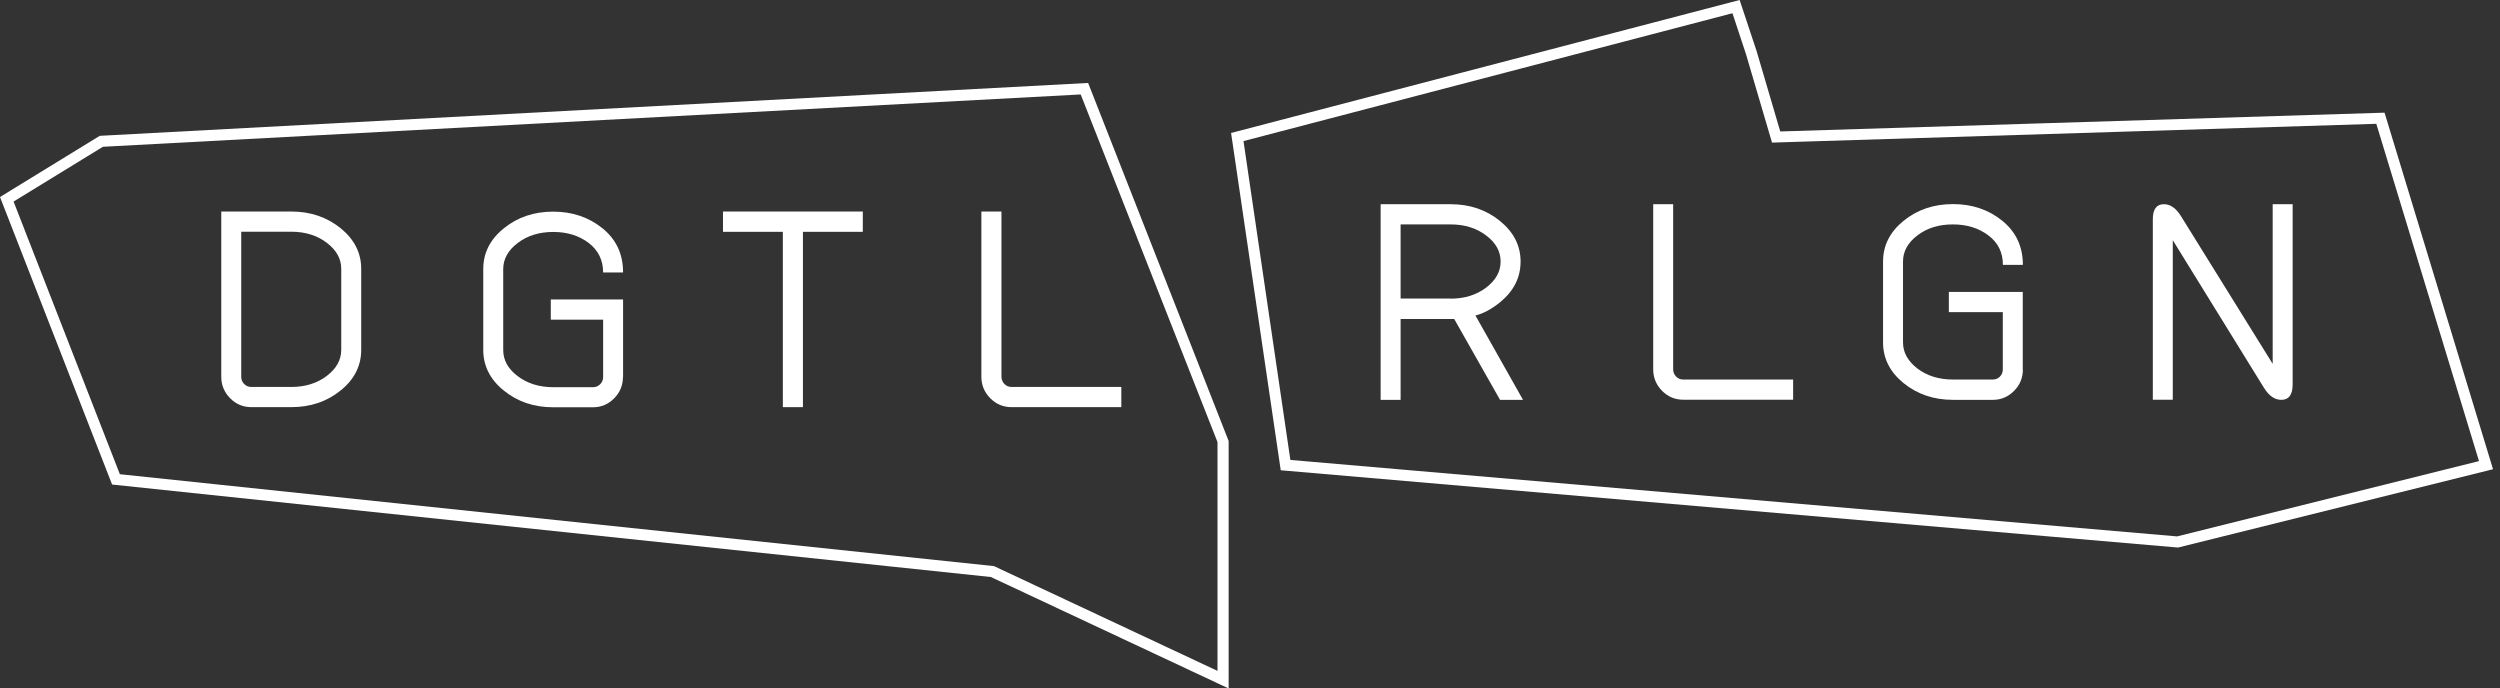 <svg width="207" height="57" viewBox="0 0 207 57" fill="none" xmlns="http://www.w3.org/2000/svg">
<rect x="0" y="0" width="207" height="57" fill="#333333" stroke="none"/>
<path d="M180.339 45.337L106.045 38.938L101.934 11.01L144.042 0L145.445 4.227L147.405 10.885L197.44 9.329L206.423 38.852L180.339 45.337ZM106.843 38.083L180.262 44.414L205.26 38.179L196.758 10.251L146.723 11.807L144.571 4.496L143.447 1.095L102.961 11.682L106.843 38.083Z" fill="white"/>
<path d="M101.722 57L82.046 47.777L9.281 40.12L0 16.313L8.253 11.25L8.368 11.24L90.097 6.869L101.732 36.517V57H101.722ZM9.924 39.265L82.296 46.874L82.363 46.903L100.809 55.549V36.604L89.482 7.82L8.522 12.153L1.124 16.688L9.924 39.265Z" fill="white"/>
<path d="M29.908 28.966C29.908 30.292 29.341 31.416 28.207 32.329C27.073 33.251 25.709 33.712 24.114 33.712H20.809C20.118 33.712 19.541 33.462 19.051 32.972C18.571 32.482 18.321 31.887 18.321 31.195V17.514H24.114C25.7 17.514 27.064 17.975 28.207 18.898C29.341 19.82 29.908 20.944 29.908 22.26V28.966ZM24.114 32.04C25.277 32.04 26.257 31.733 27.054 31.128C27.852 30.522 28.255 29.802 28.255 28.966V22.26C28.255 21.424 27.852 20.704 27.054 20.099C26.257 19.493 25.277 19.186 24.114 19.186H19.974V31.195C19.974 31.425 20.05 31.627 20.214 31.791C20.377 31.954 20.569 32.04 20.8 32.04H24.114Z" fill="white"/>
<path d="M51.581 31.204C51.581 31.896 51.341 32.492 50.851 32.982C50.371 33.472 49.785 33.722 49.103 33.722H45.798C44.213 33.722 42.849 33.26 41.715 32.338C40.581 31.425 40.014 30.292 40.014 28.976V22.27C40.014 20.944 40.581 19.82 41.715 18.907C42.849 17.985 44.213 17.524 45.798 17.524C47.393 17.524 48.747 17.985 49.891 18.907C51.024 19.829 51.591 21.04 51.591 22.558H49.939C49.939 21.54 49.535 20.723 48.747 20.118C47.95 19.512 46.97 19.205 45.807 19.205C44.645 19.205 43.665 19.512 42.868 20.118C42.07 20.723 41.667 21.443 41.667 22.279V28.985C41.667 29.821 42.061 30.542 42.868 31.147C43.665 31.752 44.645 32.059 45.807 32.059H49.112C49.343 32.059 49.535 31.973 49.699 31.81C49.862 31.646 49.939 31.445 49.939 31.214V26.468H45.606V24.796H51.591V31.204H51.581Z" fill="white"/>
<path d="M64.82 19.195H59.863V17.514H71.44V19.195H66.482V33.712H64.82V19.195Z" fill="white"/>
<path d="M81.268 17.514H82.921V31.195C82.921 31.425 83.007 31.627 83.161 31.791C83.324 31.954 83.516 32.04 83.747 32.04H92.845V33.712H83.747C83.065 33.712 82.479 33.462 81.989 32.972C81.508 32.482 81.258 31.887 81.258 31.195V17.514H81.268Z" fill="white"/>
<path d="M120.408 26.411H115.97V33.107H114.317V16.909H120.11C121.696 16.909 123.06 17.37 124.194 18.292C125.327 19.215 125.904 20.329 125.904 21.655C125.904 22.981 125.337 24.105 124.194 25.037C123.483 25.604 122.81 25.969 122.166 26.122L126.105 33.107H124.203L120.408 26.411ZM120.11 24.729C121.273 24.729 122.243 24.422 123.05 23.817C123.848 23.211 124.251 22.491 124.251 21.655C124.251 20.819 123.857 20.099 123.05 19.493C122.253 18.888 121.273 18.581 120.11 18.581H115.97V24.72H120.11V24.729Z" fill="white"/>
<path d="M136.885 16.909H138.537V30.59C138.537 30.82 138.624 31.022 138.787 31.185C138.95 31.349 139.142 31.425 139.373 31.425H148.471V33.097H139.373C138.681 33.097 138.105 32.847 137.615 32.357C137.135 31.867 136.885 31.272 136.885 30.58V16.909Z" fill="white"/>
<path d="M167.494 30.59C167.494 31.281 167.253 31.877 166.763 32.367C166.274 32.857 165.697 33.107 165.015 33.107H161.71C160.115 33.107 158.761 32.646 157.617 31.723C156.484 30.801 155.917 29.677 155.917 28.351V21.655C155.917 20.329 156.484 19.205 157.617 18.283C158.751 17.36 160.115 16.899 161.71 16.899C163.295 16.899 164.66 17.36 165.793 18.283C166.927 19.205 167.494 20.416 167.494 21.933H165.841C165.841 20.915 165.447 20.098 164.64 19.493C163.843 18.888 162.863 18.581 161.7 18.581C160.538 18.581 159.558 18.878 158.761 19.493C157.963 20.098 157.569 20.819 157.569 21.655V28.351C157.569 29.187 157.973 29.907 158.761 30.513C159.558 31.118 160.538 31.425 161.7 31.425H165.005C165.236 31.425 165.428 31.349 165.591 31.185C165.755 31.022 165.832 30.82 165.832 30.59V25.844H161.364V24.172H167.484V30.59H167.494Z" fill="white"/>
<path d="M187.448 32.098L179.906 19.887V33.097H178.254V18.158C178.254 17.322 178.561 16.909 179.176 16.909C179.714 16.909 180.185 17.245 180.598 17.918L188.178 30.128V16.909H189.831V31.839C189.831 32.684 189.514 33.107 188.899 33.107C188.341 33.107 187.861 32.77 187.448 32.098Z" fill="white"/>
</svg>
